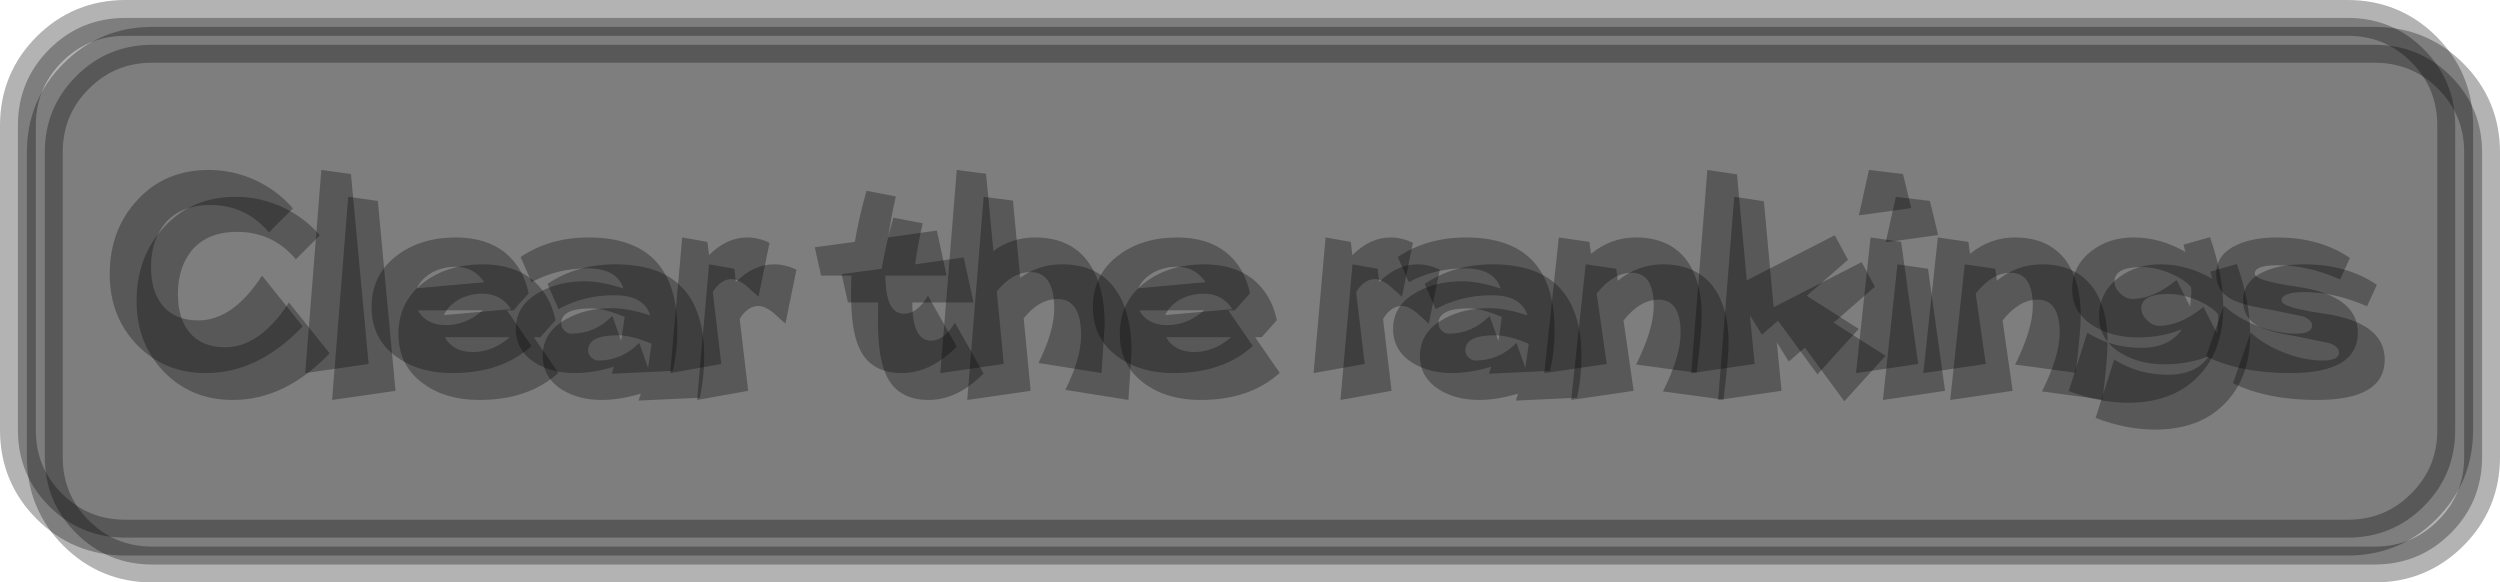 <?xml version="1.0" encoding="UTF-8" standalone="no"?>
<svg xmlns:xlink="http://www.w3.org/1999/xlink" height="32.5px" width="139.5px" xmlns="http://www.w3.org/2000/svg">
  <g transform="matrix(1.0, 0.0, 0.0, 1.0, 29.6, 0.8)">
    <use data-characterId="328" height="31.0" transform="matrix(1.0, 0.0, 0.0, 1.0, -28.1, 0.7)" width="138.0" xlink:href="#shape0"/>
    <use data-characterId="329" height="12.95" transform="matrix(1.0, 0.0, 0.0, 1.0, -22.0, 10.2)" width="125.45" xlink:href="#text0"/>
    <use data-characterId="328" height="31.0" transform="matrix(1.0, 0.0, 0.0, 1.0, -29.6, -0.8)" width="138.0" xlink:href="#shape0"/>
    <use data-characterId="329" height="12.95" transform="matrix(1.0, 0.0, 0.0, 1.0, -23.5, 8.7)" width="125.45" xlink:href="#text0"/>
  </g>
  <defs>
    <g id="shape0" transform="matrix(1.0, 0.0, 0.0, 1.0, 1.0, 1.0)">
      <path d="M130.0 0.0 Q132.5 0.0 134.25 1.75 136.0 3.5 136.0 6.0 L136.0 23.0 Q136.0 25.5 134.25 27.25 132.5 29.0 130.0 29.0 L6.0 29.0 Q3.5 29.0 1.75 27.25 0.0 25.5 0.0 23.0 L0.0 6.0 Q0.0 3.5 1.75 1.75 3.5 0.0 6.0 0.0 L130.0 0.0" fill="#000000" fill-opacity="0.298" fill-rule="evenodd" stroke="none"/>
      <path d="M130.0 0.0 L6.0 0.0 Q3.5 0.0 1.75 1.75 0.0 3.5 0.0 6.0 L0.0 23.0 Q0.0 25.5 1.75 27.25 3.5 29.0 6.0 29.0 L130.0 29.0 Q132.5 29.0 134.25 27.25 136.0 25.5 136.0 23.0 L136.0 6.0 Q136.0 3.5 134.25 1.75 132.5 0.0 130.0 0.0 Z" fill="none" stroke="#000000" stroke-linecap="round" stroke-linejoin="round" stroke-opacity="0.298" stroke-width="2.0"/>
    </g>
    <g id="text0" transform="matrix(1.0, 0.0, 0.0, 1.0, -0.7, -3.7)">
      <g transform="matrix(1.0, 0.0, 0.0, 1.0, 0.0, 0.0)">
        <use fill="#000000" fill-opacity="0.298" height="12.95" transform="matrix(0.352, 0.0, 0.0, 0.352, 0.0, 15.0)" width="125.45" xlink:href="#font_______W7_C0"/>
        <use fill="#000000" fill-opacity="0.298" height="12.95" transform="matrix(0.352, 0.0, 0.0, 0.352, 10.1, 15.0)" width="125.45" xlink:href="#font_______W7_l0"/>
        <use fill="#000000" fill-opacity="0.298" height="12.95" transform="matrix(0.352, 0.0, 0.0, 0.352, 14.7, 15.0)" width="125.45" xlink:href="#font_______W7_e0"/>
        <use fill="#000000" fill-opacity="0.298" height="12.95" transform="matrix(0.352, 0.0, 0.0, 0.352, 22.75, 15.0)" width="125.45" xlink:href="#font_______W7_a0"/>
        <use fill="#000000" fill-opacity="0.298" height="12.95" transform="matrix(0.352, 0.0, 0.0, 0.352, 31.1, 15.0)" width="125.45" xlink:href="#font_______W7_r0"/>
        <use fill="#000000" fill-opacity="0.298" height="12.95" transform="matrix(0.352, 0.0, 0.0, 0.352, 39.8, 15.0)" width="125.45" xlink:href="#font_______W7_t0"/>
        <use fill="#000000" fill-opacity="0.298" height="12.95" transform="matrix(0.352, 0.0, 0.0, 0.352, 46.35, 15.0)" width="125.45" xlink:href="#font_______W7_h0"/>
        <use fill="#000000" fill-opacity="0.298" height="12.95" transform="matrix(0.352, 0.0, 0.0, 0.352, 54.95, 15.0)" width="125.45" xlink:href="#font_______W7_e0"/>
        <use fill="#000000" fill-opacity="0.298" height="12.95" transform="matrix(0.352, 0.0, 0.0, 0.352, 67.0, 15.0)" width="125.45" xlink:href="#font_______W7_r0"/>
        <use fill="#000000" fill-opacity="0.298" height="12.95" transform="matrix(0.352, 0.0, 0.0, 0.352, 71.7, 15.0)" width="125.45" xlink:href="#font_______W7_a0"/>
        <use fill="#000000" fill-opacity="0.298" height="12.95" transform="matrix(0.352, 0.0, 0.0, 0.352, 80.05, 15.0)" width="125.45" xlink:href="#font_______W7_n0"/>
        <use fill="#000000" fill-opacity="0.298" height="12.95" transform="matrix(0.352, 0.0, 0.0, 0.352, 88.25, 15.0)" width="125.45" xlink:href="#font_______W7_k0"/>
        <use fill="#000000" fill-opacity="0.298" height="12.95" transform="matrix(0.352, 0.0, 0.0, 0.352, 96.6, 15.0)" width="125.45" xlink:href="#font_______W7_i0"/>
        <use fill="#000000" fill-opacity="0.298" height="12.95" transform="matrix(0.352, 0.0, 0.0, 0.352, 101.2, 15.0)" width="125.45" xlink:href="#font_______W7_n0"/>
        <use fill="#000000" fill-opacity="0.298" height="12.95" transform="matrix(0.352, 0.0, 0.0, 0.352, 109.4, 15.0)" width="125.45" xlink:href="#font_______W7_g0"/>
        <use fill="#000000" fill-opacity="0.298" height="12.95" transform="matrix(0.352, 0.0, 0.0, 0.352, 117.35, 15.0)" width="125.45" xlink:href="#font_______W7_s0"/>
      </g>
    </g>
    <g id="font_______W7_C0">
      <path d="M26.2 -15.4 L26.2 -15.4 Q21.6 -8.3 16.1 -8.3 12.35 -8.3 10.4 -10.7 8.6 -12.9 8.6 -16.75 8.6 -21.2 11.05 -23.95 13.55 -26.6 17.95 -26.6 23.65 -26.6 27.3 -22.25 L31.1 -26.05 Q28.65 -28.9 25.1 -30.55 21.55 -32.15 17.8 -32.15 10.8 -32.15 6.45 -27.4 2.05 -22.7 2.05 -15.6 2.05 -8.95 6.35 -4.45 10.7 0.05 17.3 0.05 25.6 0.05 32.65 -7.35 L26.2 -15.4" fill-rule="evenodd" stroke="none"/>
    </g>
    <g id="font_______W7_l0">
      <path d="M11.6 -31.5 L11.6 -31.5 6.9 -32.15 4.35 0.05 14.4 -1.4 11.6 -31.5" fill-rule="evenodd" stroke="none"/>
    </g>
    <g id="font_______W7_e0">
      <path d="M19.45 -9.9 L19.45 -9.9 Q16.75 -7.55 13.6 -7.55 10.45 -7.55 9.15 -9.9 L19.45 -9.9 M9.0 -13.4 L9.0 -13.4 Q9.7 -14.95 11.5 -15.95 13.2 -16.8 15.1 -16.8 18.05 -16.8 19.65 -14.35 L9.0 -13.4 M23.25 -9.9 L23.25 -9.9 24.3 -9.9 26.7 -12.6 Q25.85 -16.7 22.9 -19.1 19.9 -21.45 15.15 -21.45 9.65 -21.45 5.9 -18.65 1.8 -15.6 1.8 -10.4 1.8 -5.35 5.8 -2.5 9.3 0.05 14.6 0.05 22.45 0.05 27.15 -4.25 L23.25 -9.9" fill-rule="evenodd" stroke="none"/>
    </g>
    <g id="font_______W7_a0">
      <path d="M19.05 -8.85 L19.05 -8.85 18.5 -5.05 17.1 -9.0 Q14.35 -6.2 10.6 -6.2 9.95 -6.2 9.45 -6.75 9.0 -7.2 9.0 -7.85 9.0 -10.2 13.7 -10.2 15.9 -10.2 19.05 -8.85 M27.4 -6.8 L27.4 -6.8 Q27.4 -21.45 13.35 -21.45 7.15 -21.45 2.55 -18.35 L4.3 -14.35 Q8.3 -16.55 13.15 -16.55 17.85 -16.55 18.85 -13.35 15.4 -14.5 12.8 -14.5 8.6 -14.5 5.6 -12.8 1.8 -10.75 1.8 -6.95 1.8 -3.5 4.9 -1.55 7.55 0.05 11.15 0.05 13.95 0.05 17.35 -0.95 L17.0 0.15 26.7 -0.3 Q27.4 -3.45 27.4 -6.8" fill-rule="evenodd" stroke="none"/>
    </g>
    <g id="font_______W7_r0">
      <path d="M18.3 -20.6 L18.3 -20.6 Q16.55 -21.45 14.75 -21.45 11.5 -21.45 8.7 -18.65 L8.45 -20.75 4.45 -21.45 2.55 0.05 10.65 -1.4 9.3 -12.8 Q10.55 -14.85 12.3 -14.85 13.25 -14.85 14.55 -13.85 L16.55 -12.05 18.3 -20.6" fill-rule="evenodd" stroke="none"/>
    </g>
    <g id="font_______W7_t0">
      <path d="M18.7 -12.2 L18.7 -12.2 Q17.0 -9.35 14.9 -9.35 11.95 -9.35 11.95 -15.4 L21.65 -15.4 20.1 -22.55 12.4 -21.45 Q12.75 -24.2 13.6 -27.95 L8.95 -28.85 Q7.75 -24.65 7.1 -20.75 L0.75 -19.9 1.75 -15.4 6.55 -15.4 6.5 -12.55 Q6.5 -6.8 7.75 -4.05 9.5 0.05 14.55 0.05 19.1 0.05 23.25 -4.15 L18.7 -12.2" fill-rule="evenodd" stroke="none"/>
    </g>
    <g id="font_______W7_h0">
      <path d="M28.1 -7.6 L28.1 -7.6 Q28.1 -13.7 25.7 -17.25 22.9 -21.45 17.05 -21.45 13.35 -21.45 10.45 -19.3 L9.3 -31.55 4.65 -32.15 2.05 0.05 12.1 -1.4 11.0 -12.9 Q13.45 -15.95 16.35 -15.95 20.1 -15.95 20.1 -10.2 20.1 -6.55 17.6 -1.55 L27.6 0.05 28.1 -7.6" fill-rule="evenodd" stroke="none"/>
    </g>
    <g id="font_______W7_n0">
      <path d="M27.0 -9.05 L27.0 -9.05 Q27.0 -14.5 24.65 -17.8 21.9 -21.45 16.6 -21.45 12.6 -21.45 9.45 -18.85 L9.2 -20.75 4.35 -21.45 2.05 0.05 11.95 -1.4 10.35 -12.55 Q12.95 -15.85 15.9 -15.85 19.4 -15.85 19.4 -10.6 19.4 -6.9 16.6 -1.3 L26.2 0.0 Q27.0 -6.5 27.0 -9.05" fill-rule="evenodd" stroke="none"/>
    </g>
    <g id="font_______W7_k0">
      <path d="M20.35 -12.2 L20.35 -12.2 26.9 -17.9 24.8 -21.8 10.85 -14.65 9.3 -31.45 4.6 -32.15 2.05 0.05 12.1 -1.4 11.35 -9.1 13.25 -6.05 15.8 -8.25 22.05 0.25 28.6 -6.95 20.35 -12.2" fill-rule="evenodd" stroke="none"/>
    </g>
    <g id="font_______W7_i0">
      <path d="M11.6 -20.75 L11.6 -20.75 6.75 -21.45 4.45 0.05 14.3 -1.4 11.6 -20.75 M11.9 -31.5 L11.9 -31.5 6.5 -32.15 4.9 -24.95 13.2 -26.1 11.9 -31.5" fill-rule="evenodd" stroke="none"/>
    </g>
    <g id="font_______W7_g0">
      <path d="M21.25 -12.75 L21.25 -12.75 21.05 -10.5 18.9 -14.7 Q15.2 -11.7 11.9 -11.7 10.85 -11.7 10.0 -12.55 9.05 -13.45 9.05 -14.45 9.05 -16.75 13.35 -16.75 15.6 -16.75 18.05 -15.7 20.3 -14.7 21.2 -13.55 L21.25 -12.75 M26.3 -10.4 L26.3 -10.4 Q26.3 -15.45 24.2 -21.5 L20.0 -20.3 20.3 -19.15 Q16.35 -21.45 12.1 -21.45 8.15 -21.45 5.4 -19.3 2.35 -16.95 2.35 -13.2 2.35 -9.45 5.85 -7.35 8.8 -5.6 12.75 -5.6 16.55 -5.6 19.75 -6.9 17.8 -3.95 13.25 -3.95 8.55 -3.95 4.75 -6.35 L1.8 2.9 Q6.7 4.75 11.2 4.75 18.25 4.75 22.25 0.65 26.3 -3.4 26.3 -10.4" fill-rule="evenodd" stroke="none"/>
    </g>
    <g id="font_______W7_s0">
      <path d="M25.05 -6.35 L25.05 -6.35 Q25.05 -12.25 15.35 -13.65 8.7 -14.6 8.7 -15.7 8.7 -17.05 12.35 -17.05 17.1 -17.05 22.25 -14.8 L23.8 -18.2 Q19.05 -21.45 12.25 -21.45 8.55 -21.45 6.05 -20.35 2.6 -18.85 2.6 -15.7 2.6 -13.1 4.75 -11.8 6.5 -10.75 10.95 -10.05 L16.3 -8.95 Q17.8 -8.4 17.8 -7.5 17.8 -6.2 15.25 -6.2 12.3 -6.2 9.1 -7.45 5.9 -8.7 3.8 -10.65 L1.0 -2.6 Q6.45 0.05 14.3 0.05 25.05 0.05 25.05 -6.35" fill-rule="evenodd" stroke="none"/>
    </g>
  </defs>
</svg>
